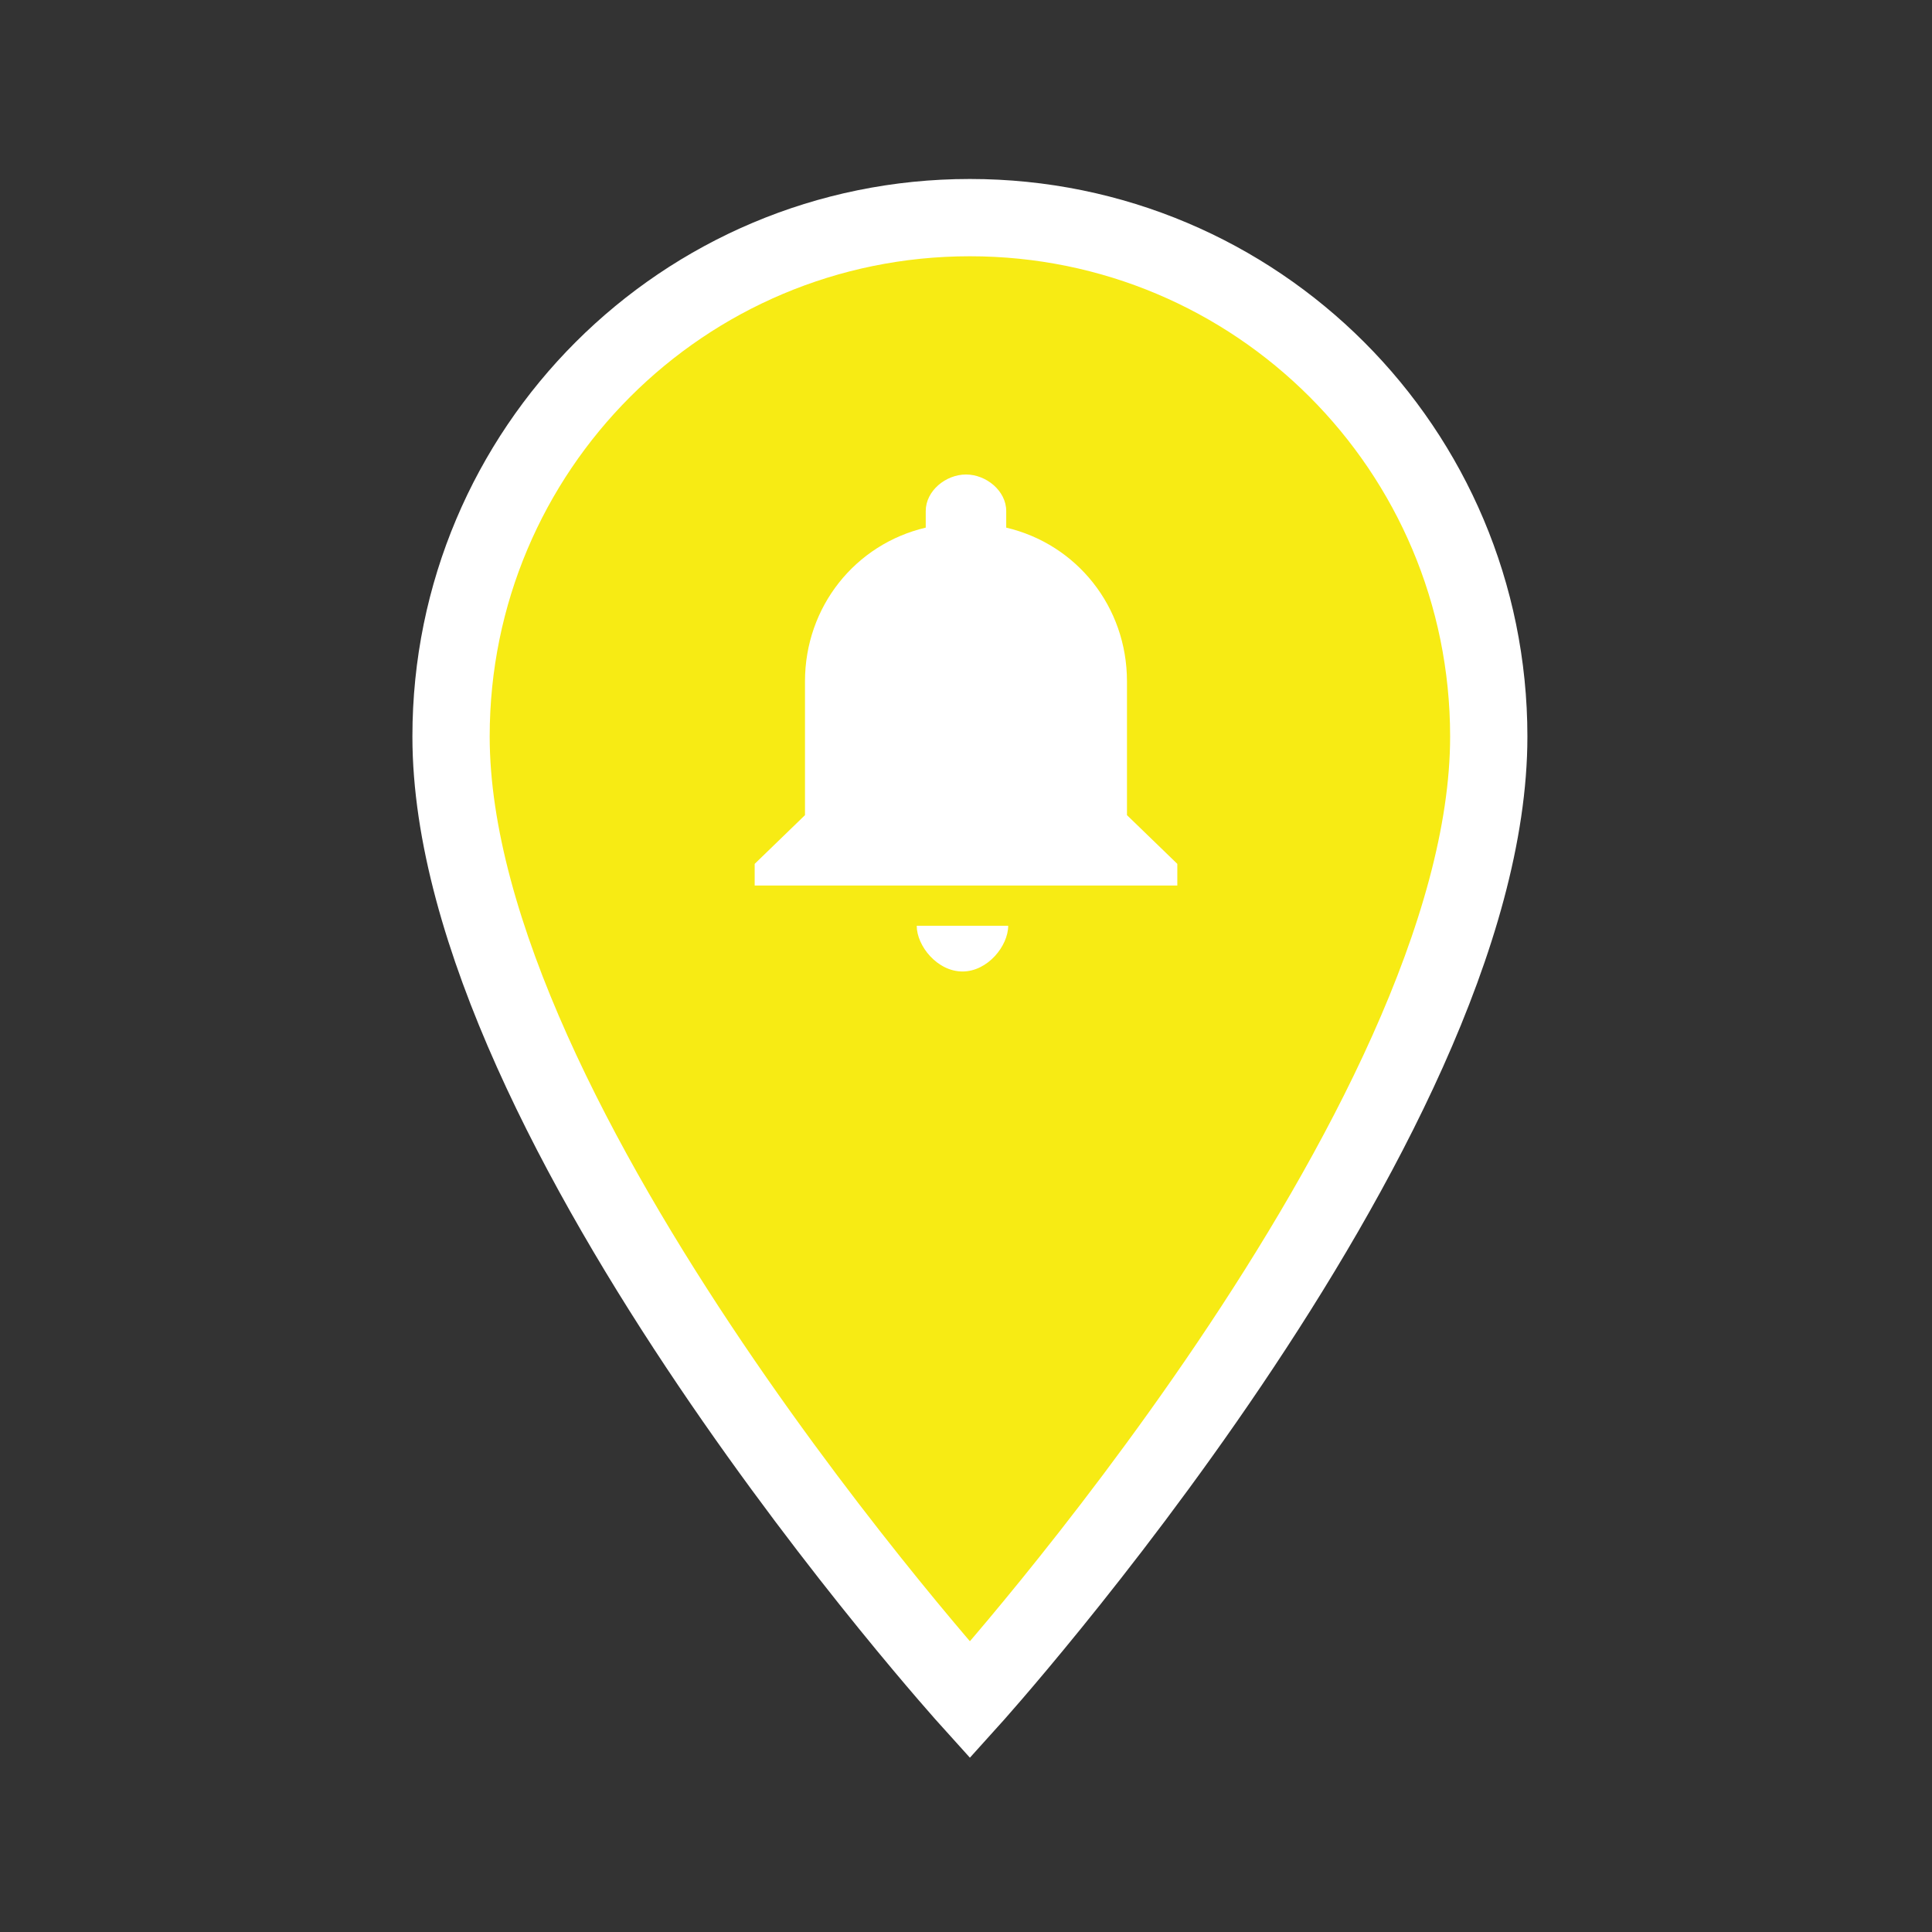 <?xml version="1.0" encoding="utf-8"?>
<!-- Generator: Adobe Illustrator 16.0.0, SVG Export Plug-In . SVG Version: 6.00 Build 0)  -->
<!DOCTYPE svg PUBLIC "-//W3C//DTD SVG 1.1//EN" "http://www.w3.org/Graphics/SVG/1.1/DTD/svg11.dtd">
<svg version="1.1" id="Layer_1" xmlns="http://www.w3.org/2000/svg" xmlns:xlink="http://www.w3.org/1999/xlink" x="0px" y="0px"
	 width="50px" height="50px" viewBox="0 0 50 50" enable-background="new 0 0 50 50" xml:space="preserve">
<rect x="0" y="0" width="50" height="50" fill="#333333" stroke="none"/>
<path fill="#F7EB14" stroke="#FFFFFF" stroke-width="2" stroke-miterlimit="10" d="M25.101,5.632
	c-7.424,0-13.428,6.004-13.428,13.428c0,10.071,13.428,24.937,13.428,24.937S38.529,29.131,38.529,19.06
	C38.527,11.636,32.525,5.632,25.101,5.632z"/>
<g>
	<path fill="#FFFFFF" d="M29.166,21.096v-3.462c0-1.934-1.301-3.551-3.125-3.979v-0.429c0-0.523-0.518-0.946-1.041-0.946
		c-0.523,0-1.042,0.422-1.042,0.946v0.429c-1.823,0.428-3.125,2.046-3.125,3.979v3.462l-1.302,1.261v0.56h10.938v-0.56
		L29.166,21.096z"/>
	<path fill="#FFFFFF" d="M24.909,25.142c0.653,0,1.183-0.663,1.183-1.184h-2.367C23.725,24.479,24.255,25.142,24.909,25.142z"/>
</g>
</svg>
